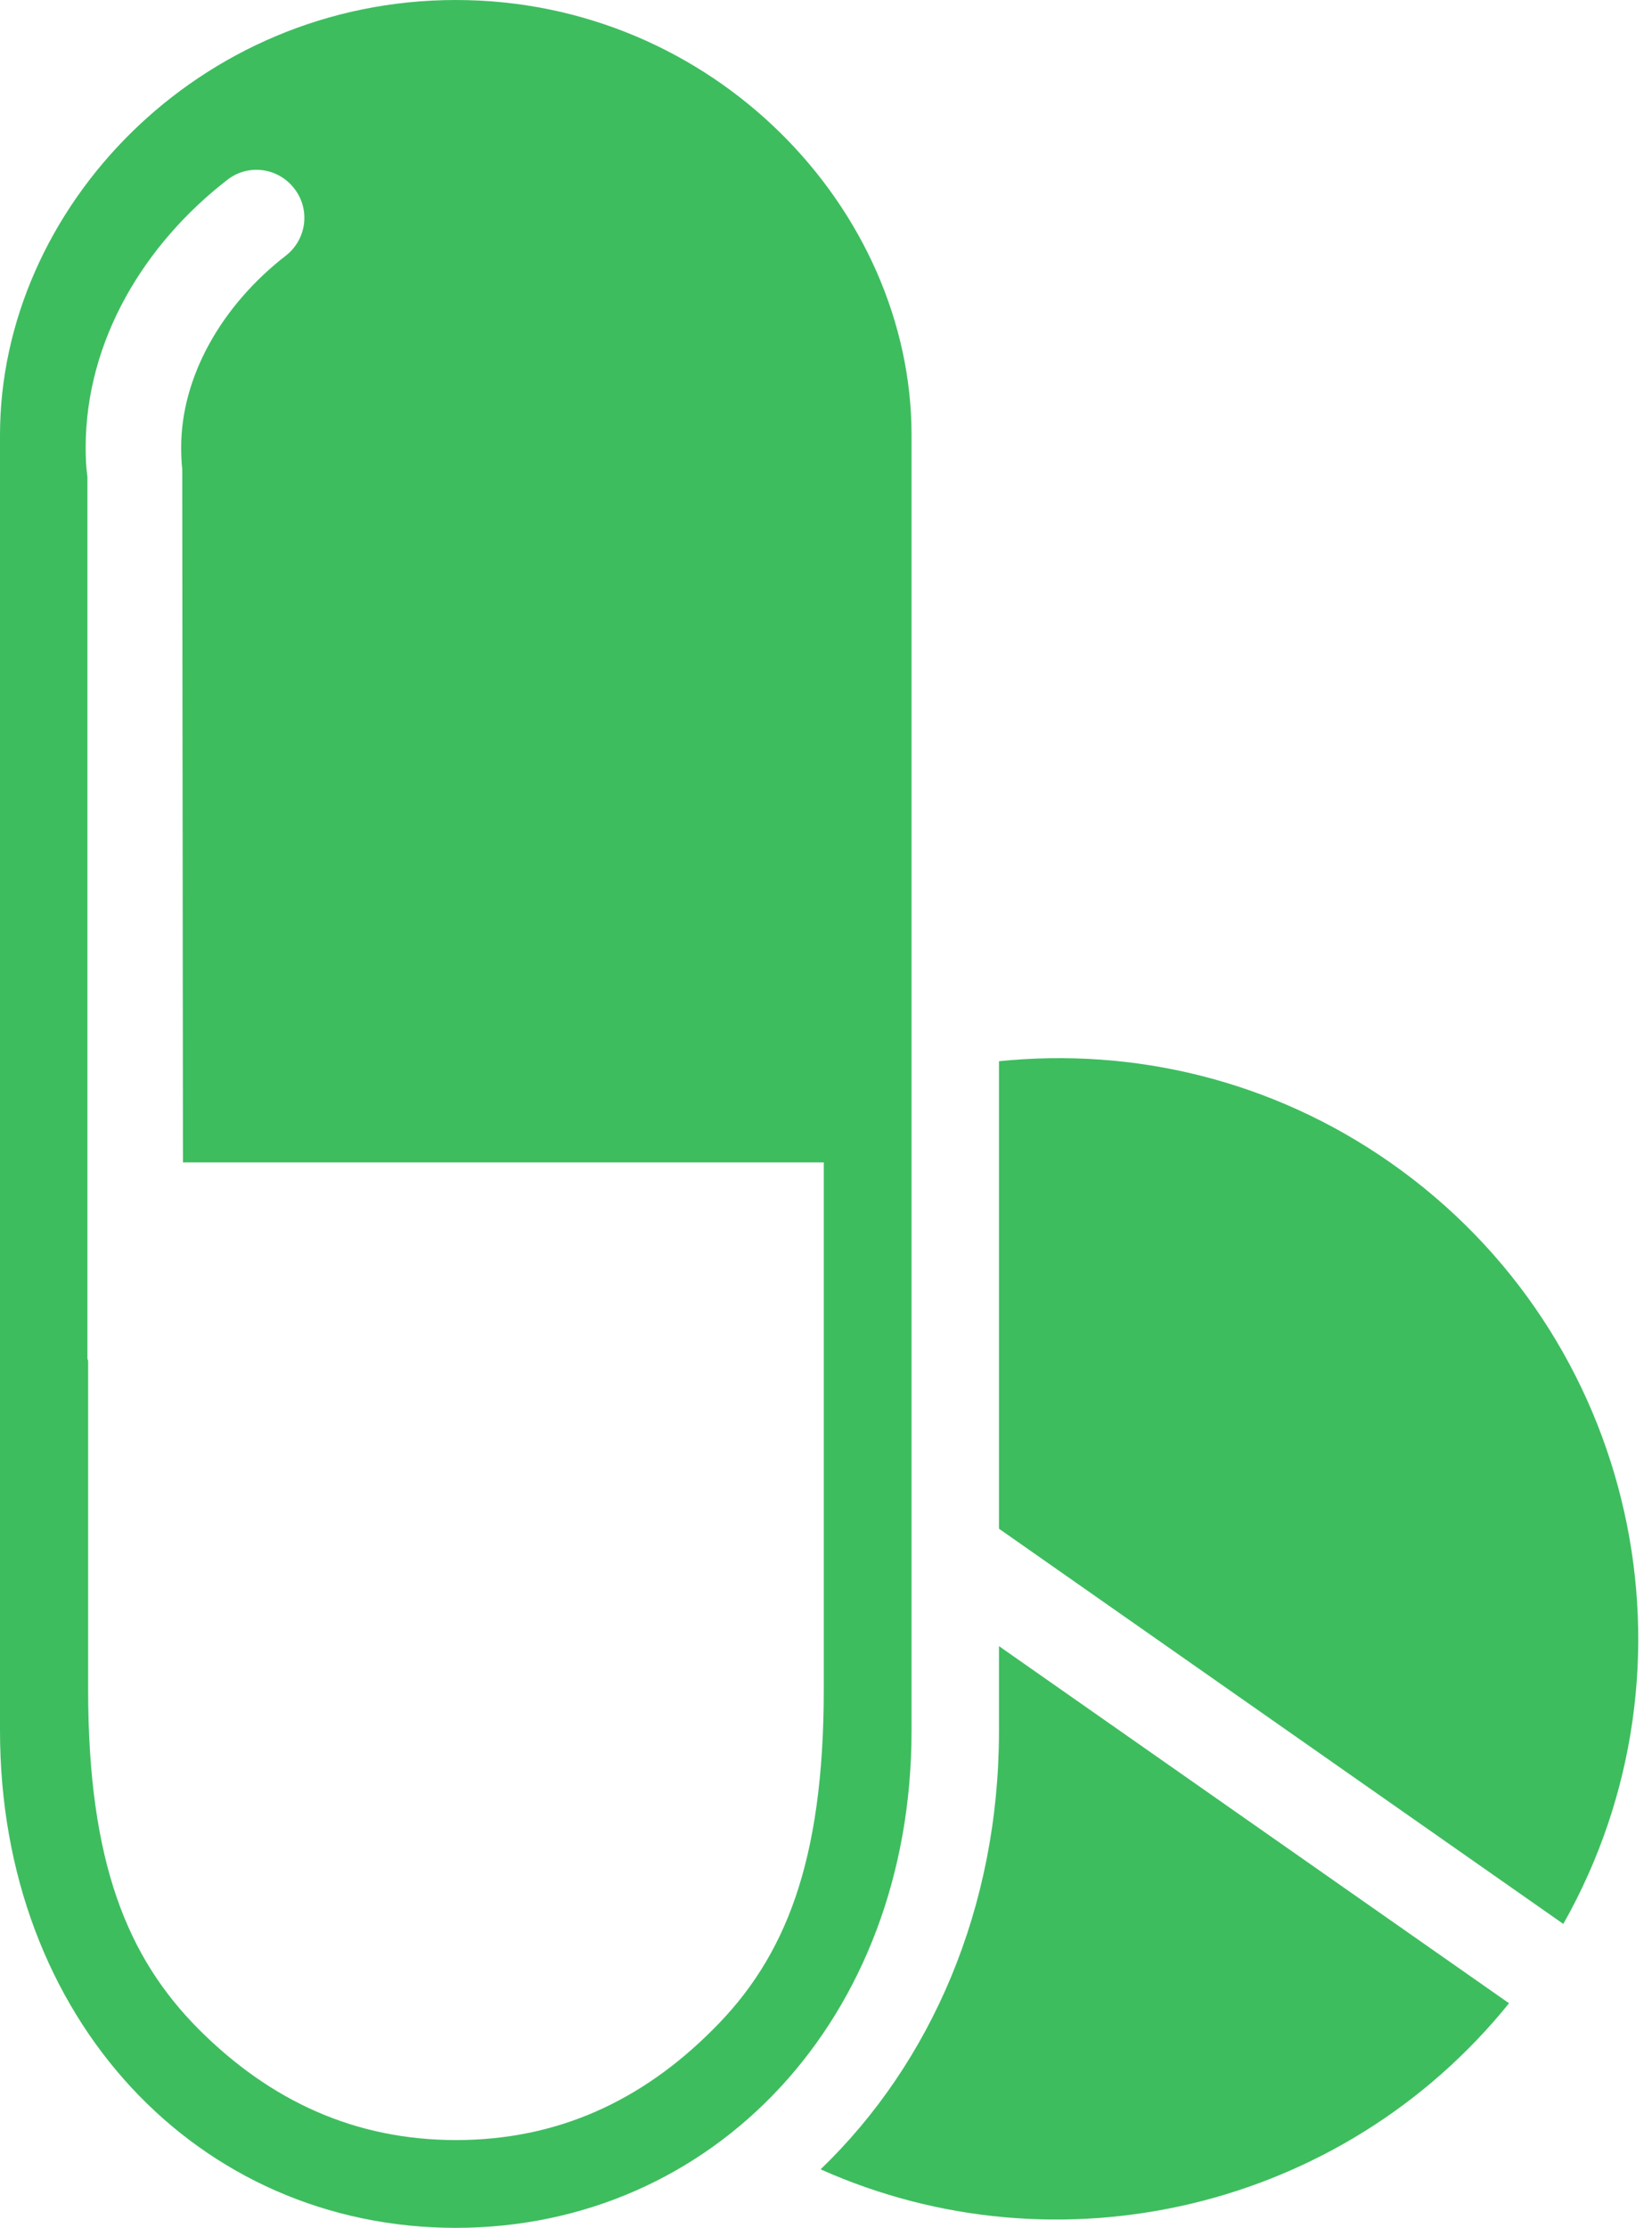 <svg width="89" height="120" viewBox="0 0 89 120" fill="none" xmlns="http://www.w3.org/2000/svg">
<path d="M44.38 91.002C44.38 100.345 42.273 105.472 38.417 109.308C34.581 113.163 30.024 115.271 24.573 115.271C19.123 115.271 14.566 113.163 10.711 109.308C6.875 105.453 4.748 100.345 4.748 91.002V73.303C4.748 73.303 4.71 73.208 4.71 73.17V25.694C4.634 25.143 4.615 24.611 4.615 24.118C4.615 18.326 7.786 13.141 12.249 9.685C13.369 8.812 14.983 9.02 15.857 10.16C16.73 11.28 16.522 12.894 15.401 13.768C11.945 16.446 9.742 20.301 9.761 24.137C9.761 24.535 9.78 24.915 9.818 25.276V25.599L9.856 62.611H44.38V91.021V91.002ZM24.555 0C10.673 0 0 11.242 0 23.434V93.224C0 108.758 10.673 120 24.555 120C38.417 120 49.109 108.758 49.109 93.224V23.434C49.109 11.242 38.417 0 24.555 0" fill="#3EBD5F"/>
<path d="M74.917 62.63C68.517 58.148 61.035 56.42 53.819 57.161V82.342L84.222 103.63C92.065 89.767 88.229 71.954 74.917 62.63ZM53.819 93.243C53.819 102.738 50.172 111.112 44.209 116.847C56.99 122.564 72.296 119.05 81.298 107.903L53.819 88.666V93.243V93.243Z" fill="#3EBD5F"/>
</svg>
